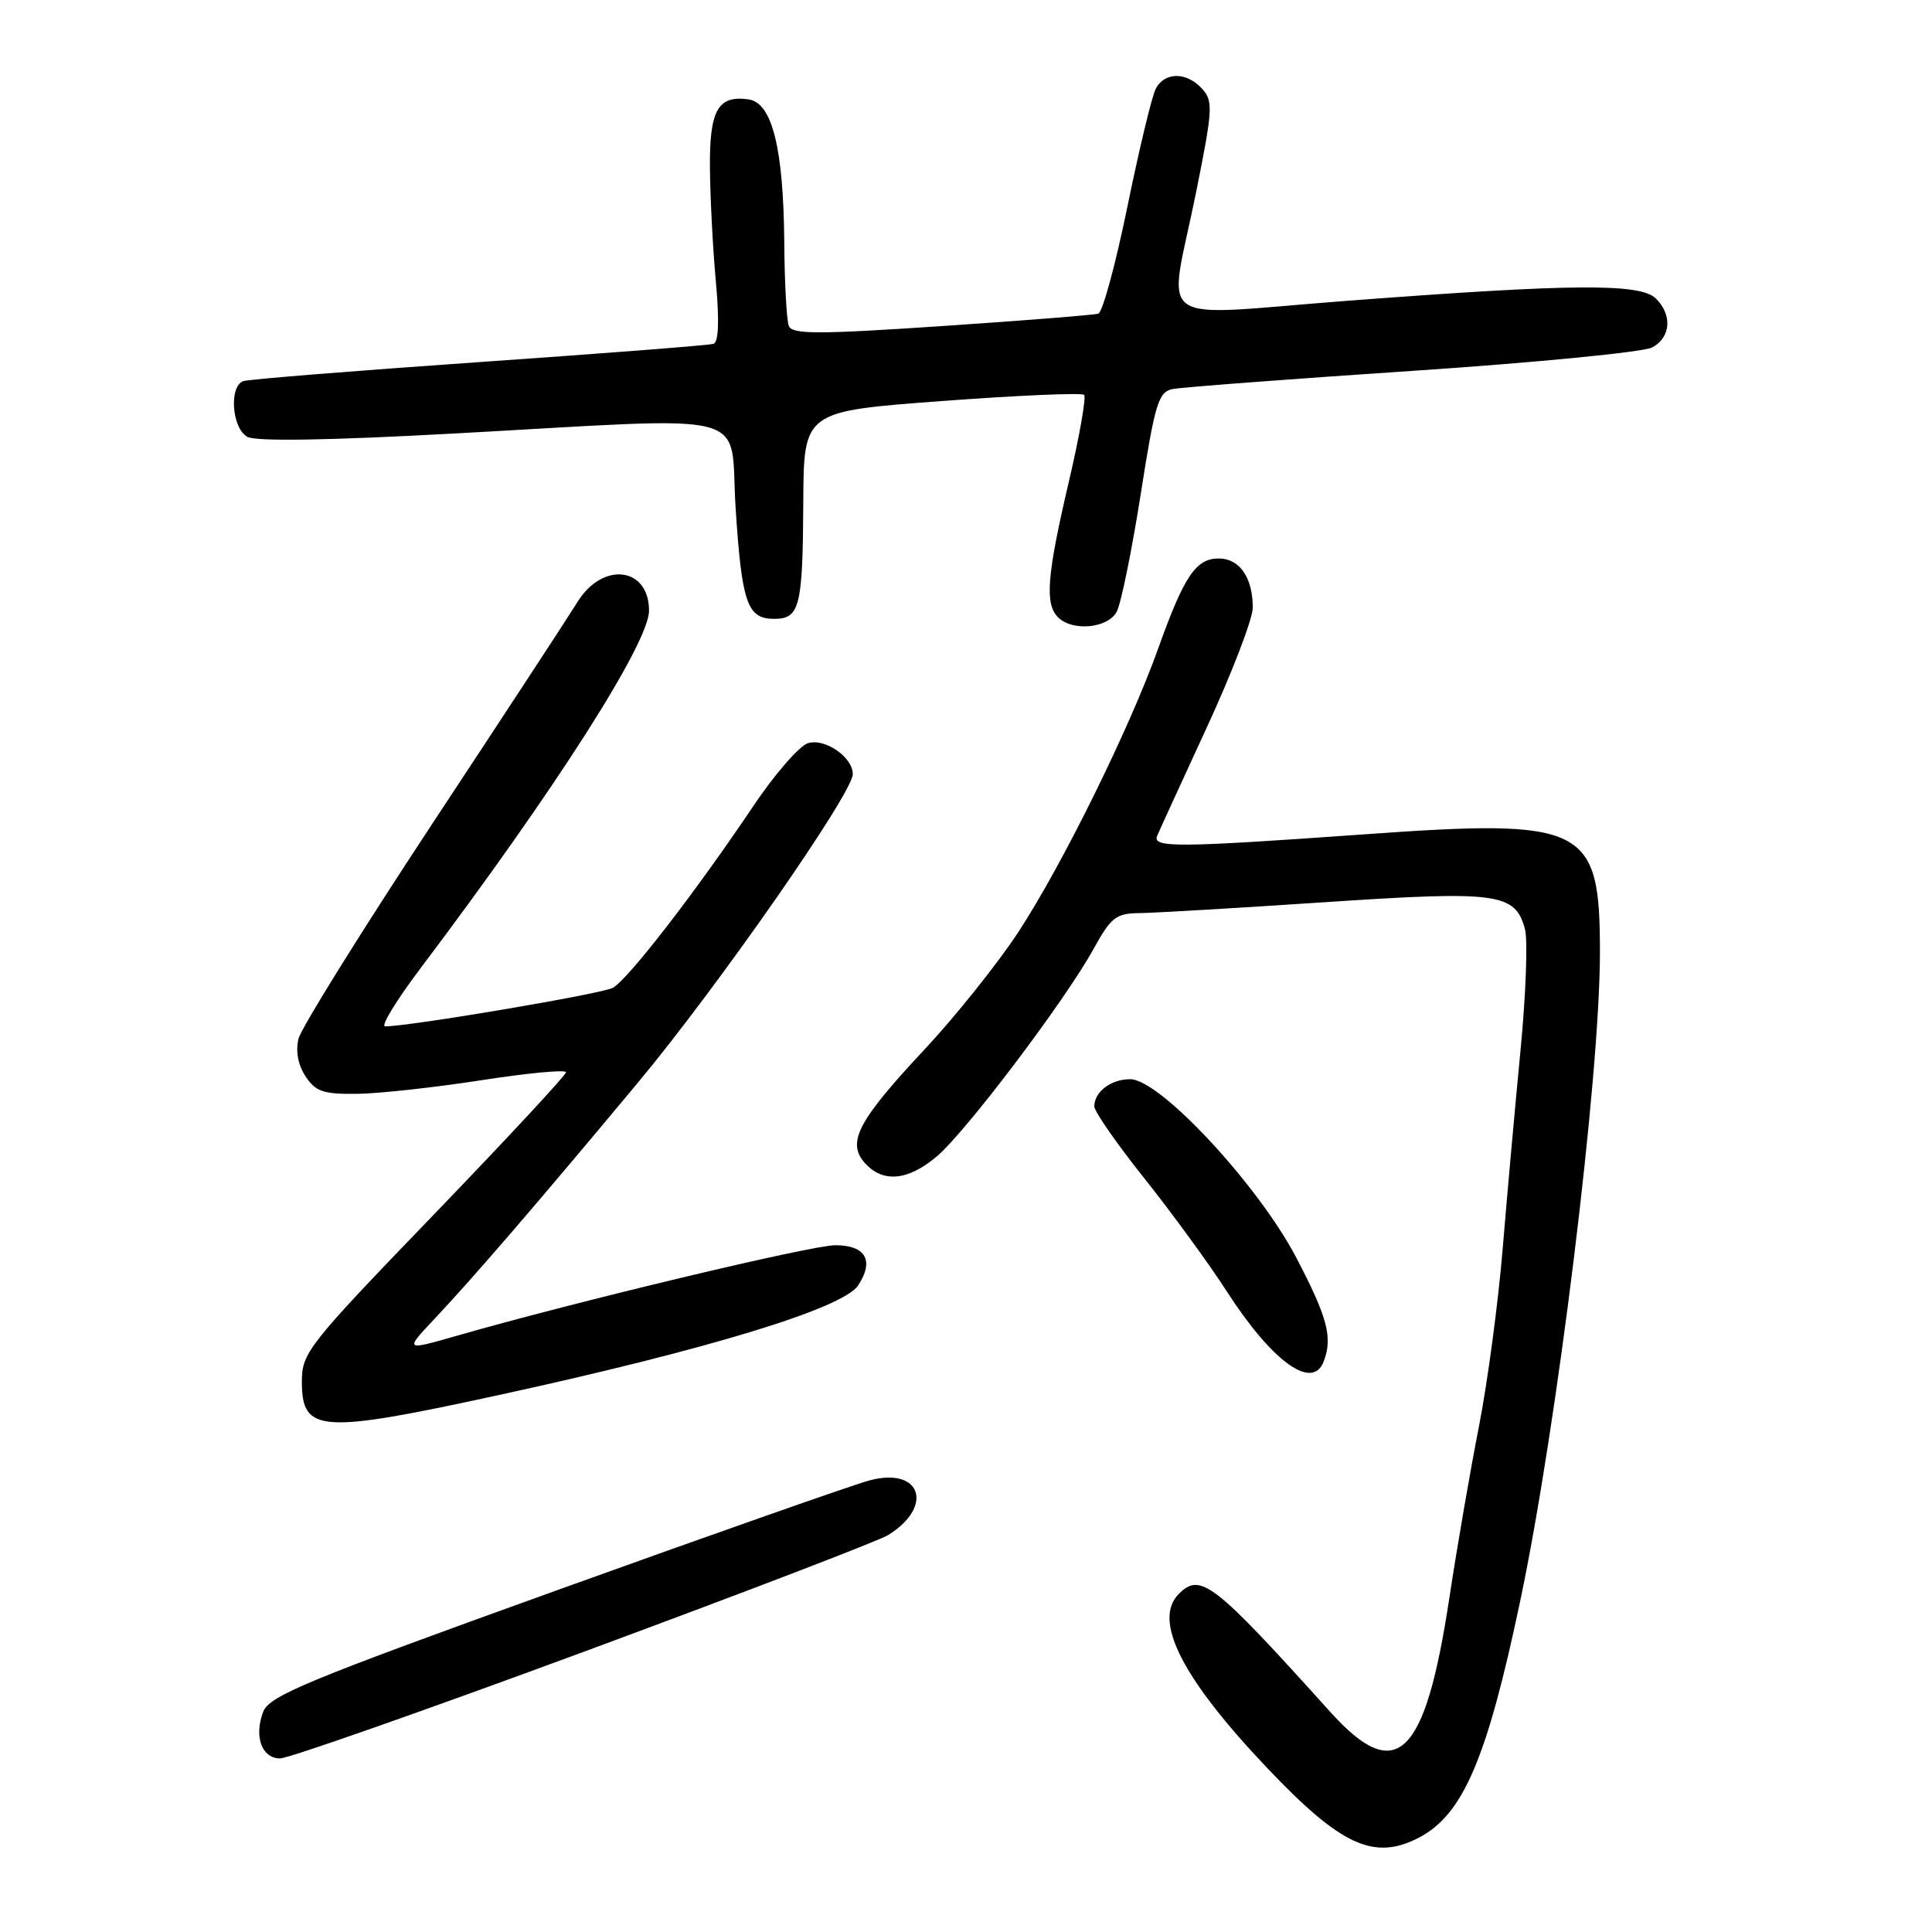 <?xml version="1.0" encoding="UTF-8" standalone="no"?>
<!DOCTYPE svg PUBLIC "-//W3C//DTD SVG 1.1//EN" "http://www.w3.org/Graphics/SVG/1.1/DTD/svg11.dtd" >
<svg xmlns="http://www.w3.org/2000/svg" xmlns:xlink="http://www.w3.org/1999/xlink" version="1.1" viewBox="0 0 256 256">
 <g >
 <path fill="currentColor"
d=" M 187.97 243.52 C 193.87 240.46 197.02 233.11 201.45 212.07 C 206.34 188.83 212.00 142.78 212.00 126.17 C 212.00 109.39 210.13 108.45 180.69 110.56 C 155.98 112.32 152.64 112.35 153.33 110.75 C 153.62 110.06 156.59 103.58 159.93 96.34 C 163.27 89.10 166.00 81.98 166.00 80.52 C 166.00 76.54 164.25 74.00 161.49 74.00 C 158.46 74.00 156.90 76.32 153.44 86.00 C 149.68 96.51 140.79 114.54 134.96 123.47 C 132.25 127.61 126.62 134.66 122.45 139.12 C 113.64 148.54 112.15 151.40 114.63 154.14 C 117.00 156.76 120.31 156.45 124.11 153.25 C 127.94 150.03 141.12 132.60 144.89 125.76 C 147.22 121.54 147.87 121.02 151.00 120.99 C 152.93 120.97 163.95 120.32 175.50 119.55 C 198.53 118.01 200.79 118.32 202.07 123.14 C 202.45 124.59 202.19 131.79 201.48 139.14 C 200.77 146.49 199.70 158.35 199.11 165.50 C 198.52 172.65 197.10 183.22 195.97 189.00 C 194.83 194.78 193.07 204.99 192.05 211.71 C 188.84 232.94 185.04 236.58 176.27 226.84 C 160.78 209.65 159.08 208.32 156.20 211.20 C 152.71 214.69 156.61 222.38 167.94 234.30 C 177.68 244.56 182.06 246.57 187.97 243.52 Z  M 77.30 218.89 C 98.31 211.12 116.50 204.15 117.71 203.39 C 123.80 199.58 122.03 194.36 115.26 196.15 C 113.19 196.69 94.47 203.27 73.65 210.77 C 40.61 222.67 35.68 224.71 34.87 226.83 C 33.63 230.10 34.69 233.00 37.12 233.00 C 38.21 233.00 56.30 226.65 77.30 218.89 Z  M 66.00 184.87 C 93.76 178.83 111.72 173.36 113.71 170.32 C 115.87 167.03 114.71 165.00 110.68 165.00 C 107.52 165.00 76.24 172.48 60.55 176.99 C 53.60 178.98 53.60 178.98 57.59 174.74 C 62.81 169.19 71.16 159.50 84.49 143.50 C 95.12 130.74 113.00 105.08 113.00 102.58 C 113.00 100.32 109.30 97.77 107.05 98.48 C 105.90 98.85 102.64 102.60 99.81 106.82 C 92.14 118.24 83.17 129.84 81.19 130.90 C 79.69 131.70 54.28 136.00 51.03 136.00 C 50.41 136.00 52.54 132.51 55.76 128.25 C 73.54 104.68 86.00 85.18 86.00 80.91 C 86.00 75.11 79.84 74.37 76.52 79.77 C 75.41 81.57 66.79 94.74 57.36 109.03 C 47.93 123.33 39.92 136.19 39.56 137.62 C 39.15 139.26 39.48 141.09 40.48 142.61 C 41.81 144.64 42.83 144.99 47.27 144.94 C 50.15 144.91 57.56 144.10 63.75 143.14 C 69.94 142.18 75.00 141.70 75.00 142.08 C 75.00 142.46 67.12 150.93 57.50 160.92 C 40.78 178.26 40.00 179.24 40.00 183.07 C 40.00 189.84 42.36 190.01 66.00 184.87 Z  M 175.39 180.42 C 176.62 177.23 175.91 174.57 171.75 166.62 C 166.70 156.98 153.69 143.00 149.76 143.00 C 147.21 143.00 145.00 144.67 145.00 146.61 C 145.00 147.27 147.99 151.57 151.65 156.16 C 155.30 160.75 160.21 167.47 162.54 171.09 C 168.54 180.41 173.90 184.30 175.39 180.42 Z  M 147.97 81.06 C 148.54 80.00 149.96 73.02 151.14 65.55 C 153.05 53.39 153.49 51.93 155.39 51.55 C 156.55 51.32 170.85 50.23 187.17 49.14 C 203.50 48.05 217.78 46.65 218.92 46.04 C 221.39 44.72 221.62 41.76 219.43 39.57 C 217.38 37.52 208.55 37.58 178.75 39.84 C 152.13 41.86 154.81 43.75 158.48 25.52 C 160.70 14.50 160.77 13.40 159.29 11.77 C 157.25 9.51 154.34 9.50 153.15 11.75 C 152.64 12.71 150.95 19.74 149.39 27.37 C 147.83 34.99 146.10 41.38 145.53 41.56 C 144.96 41.74 135.62 42.48 124.77 43.21 C 108.24 44.32 104.95 44.31 104.52 43.18 C 104.23 42.44 103.96 37.49 103.92 32.17 C 103.82 19.64 102.32 13.62 99.19 13.17 C 95.11 12.59 93.99 14.60 94.07 22.37 C 94.11 26.29 94.46 33.04 94.86 37.36 C 95.33 42.52 95.22 45.34 94.54 45.56 C 93.97 45.75 80.00 46.83 63.50 47.98 C 47.00 49.13 32.94 50.26 32.25 50.50 C 30.31 51.18 30.72 56.78 32.79 57.89 C 33.95 58.51 43.58 58.35 60.04 57.45 C 100.85 55.22 96.62 54.11 97.47 67.25 C 98.29 79.93 99.01 82.00 102.57 82.00 C 105.98 82.00 106.37 80.44 106.44 66.53 C 106.50 54.50 106.50 54.50 124.80 53.14 C 134.87 52.39 143.35 52.02 143.65 52.32 C 143.95 52.62 143.03 57.85 141.60 63.95 C 138.72 76.25 138.42 80.02 140.20 81.80 C 142.10 83.70 146.79 83.26 147.97 81.06 Z "/>
</g>
</svg>